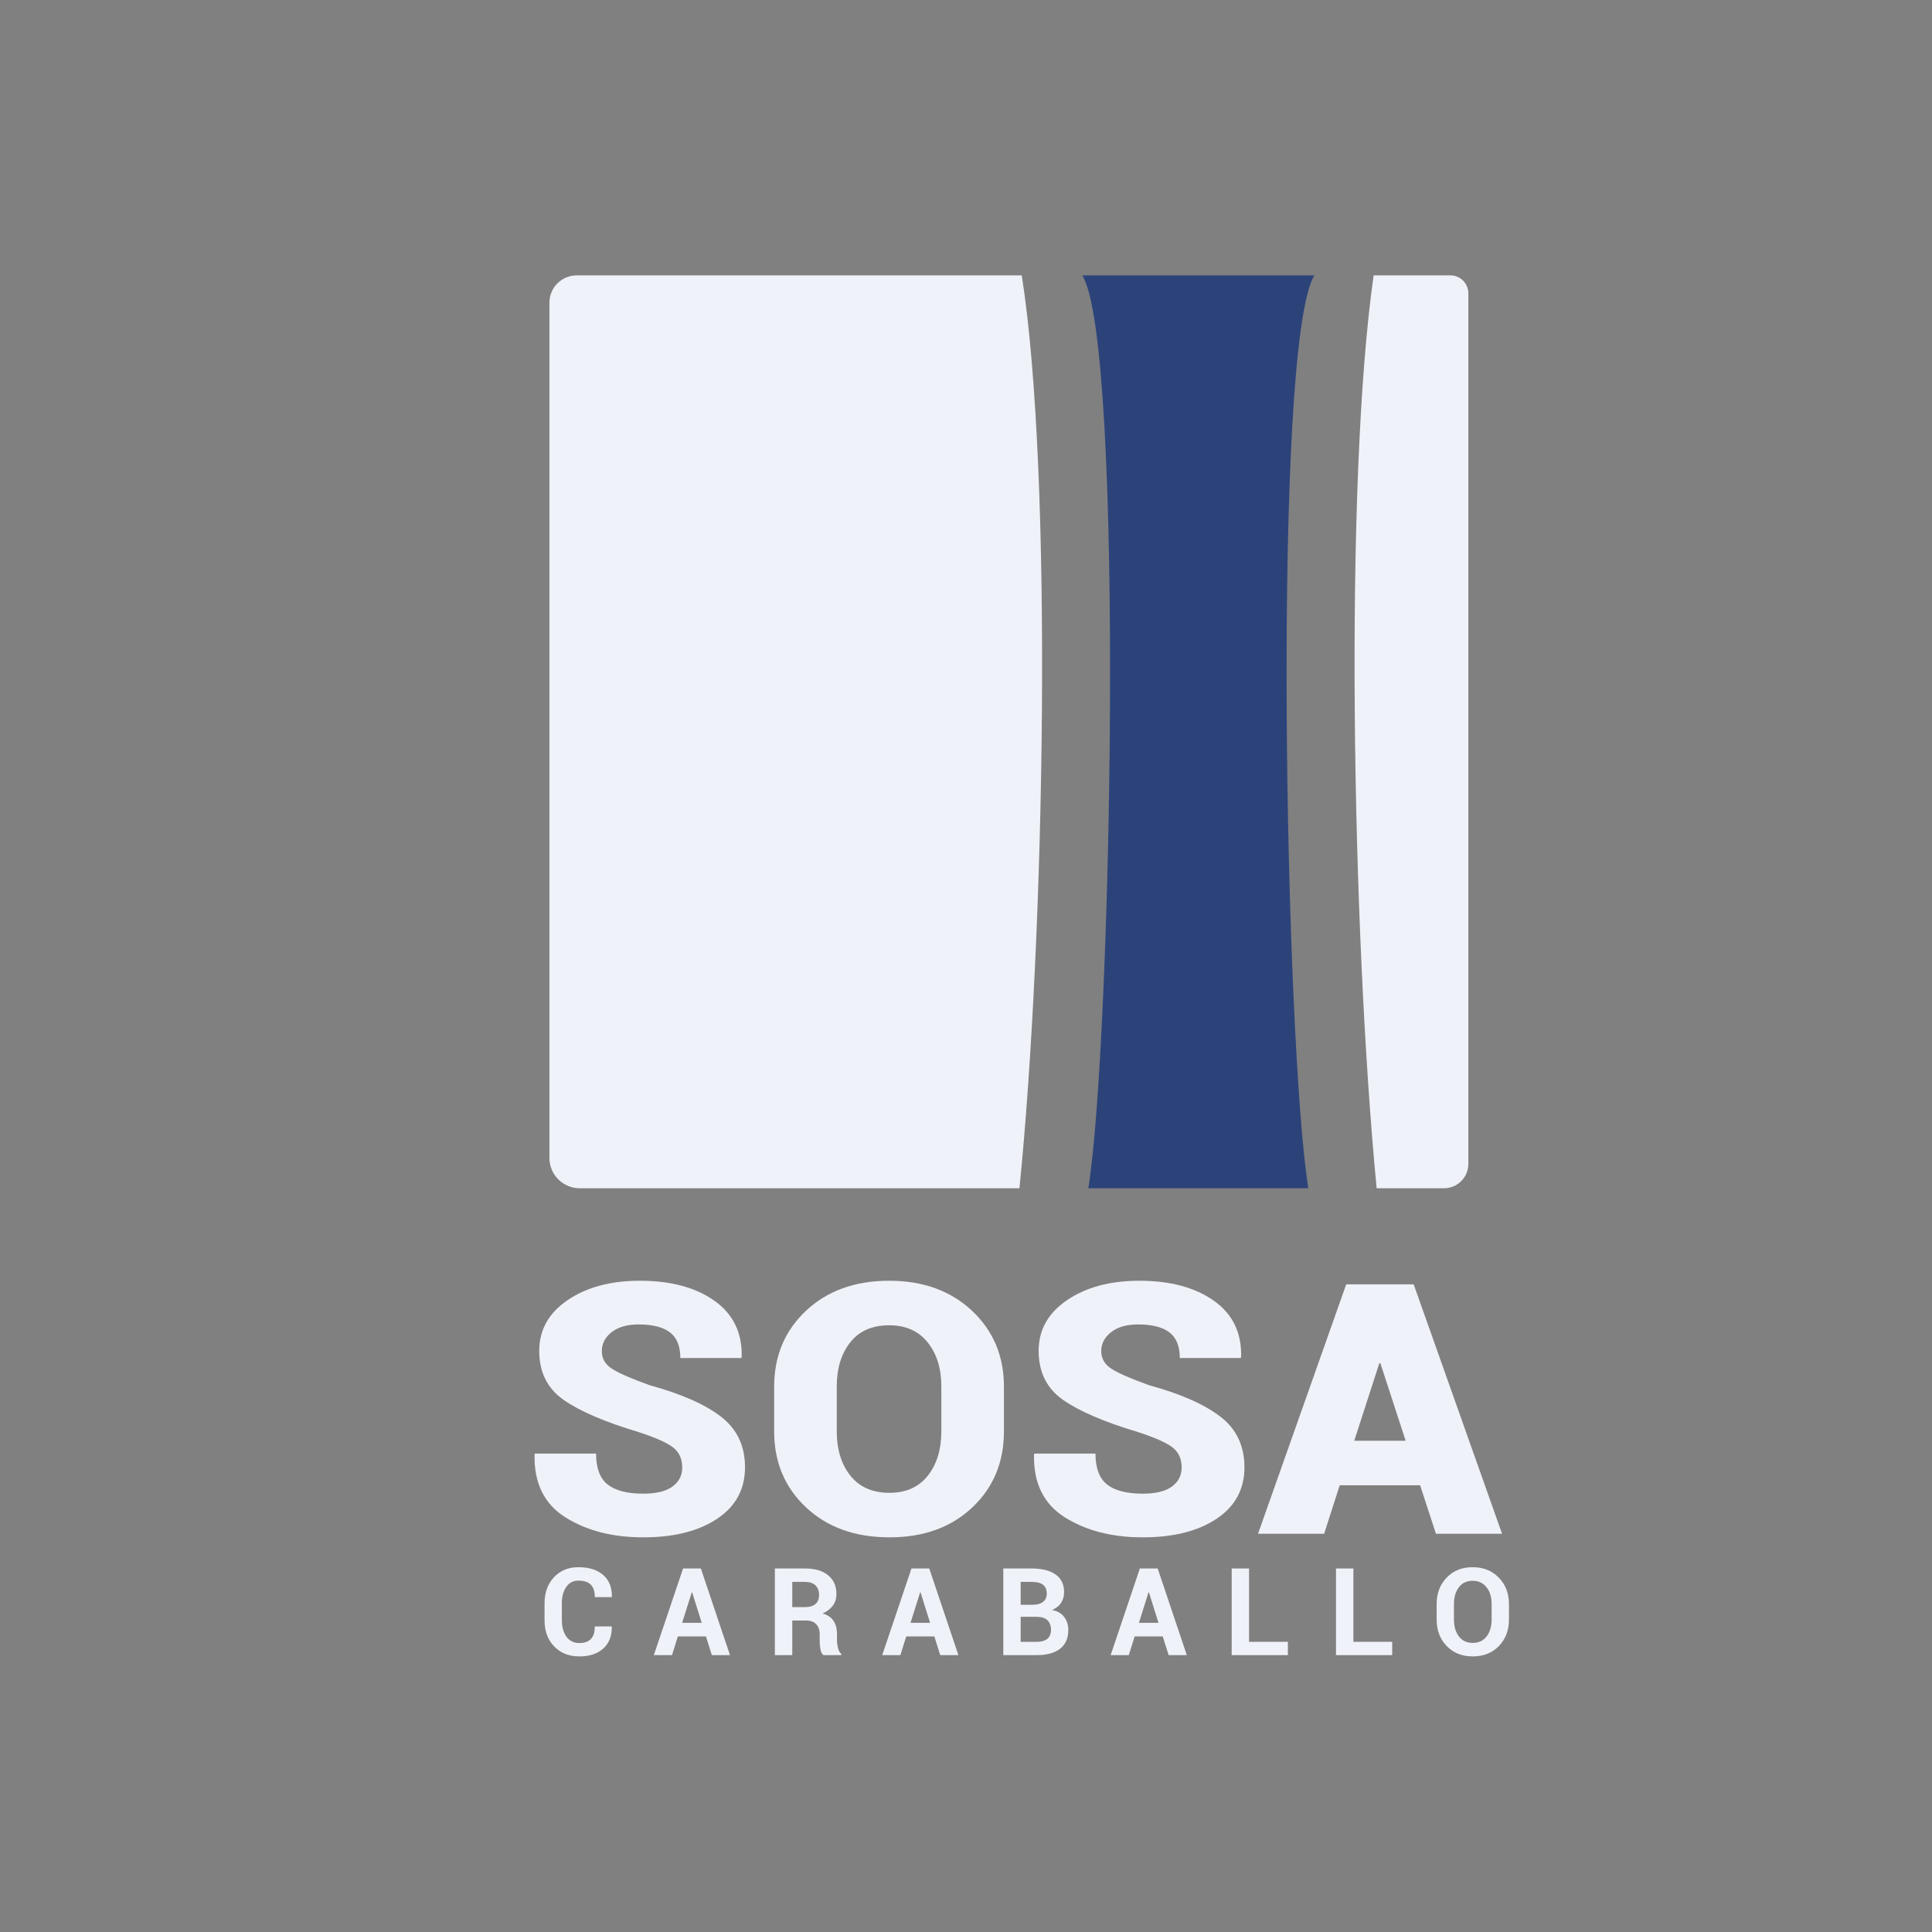<?xml version="1.0" encoding="UTF-8"?>
<svg xmlns="http://www.w3.org/2000/svg" xmlns:xlink="http://www.w3.org/1999/xlink" width="160px" height="160px" viewBox="0 0 160 160" version="1.1">
<rect x="0" y="0" width="160" height="160" fill="#808080" stroke="none"/>
<g id="surface1">
<path style=" stroke:none;fill-rule:nonzero;fill:#F0F2F9;fill-opacity:1;" d="M 84.426 98.406 L 48.012 98.406 C 46.625 98.406 45.5 97.281 45.5 95.895 L 45.5 25.07 C 45.5 23.816 46.512 22.805 47.762 22.805 L 84.617 22.805 C 87.219 39.336 86.531 77.527 84.426 98.406 "/>
<path style=" stroke:none;fill-rule:nonzero;fill:rgb(17.255%,26.275%,47.843%);fill-opacity:1;" d="M 108.848 22.805 L 89.637 22.805 C 93.145 28.586 92.066 86.461 90.129 98.406 L 108.352 98.406 C 106.414 86.461 105.336 28.586 108.848 22.805 "/>
<path style=" stroke:none;fill-rule:nonzero;fill:#F0F2F9;fill-opacity:1;" d="M 113.758 22.805 L 120.113 22.805 C 120.938 22.805 121.602 23.473 121.602 24.293 L 121.602 96.391 C 121.602 97.504 120.699 98.406 119.59 98.406 L 114.008 98.406 C 111.965 77.199 111.305 40.008 113.758 22.805 "/>
<path style=" stroke:none;fill-rule:nonzero;fill:#F0F2F9;fill-opacity:1;" d="M 56.5 121.543 C 56.5 120.805 56.238 120.242 55.715 119.848 C 55.191 119.457 54.242 119.039 52.871 118.594 C 50.09 117.762 48.027 116.875 46.68 115.934 C 45.328 114.992 44.656 113.637 44.656 111.867 C 44.656 110.137 45.441 108.738 47.008 107.672 C 48.578 106.602 50.57 106.066 52.992 106.066 C 55.547 106.066 57.602 106.617 59.16 107.719 C 60.719 108.82 61.473 110.375 61.422 112.379 L 61.391 112.465 L 56.344 112.465 C 56.344 111.492 56.059 110.785 55.484 110.344 C 54.91 109.902 54.043 109.684 52.883 109.684 C 51.941 109.684 51.199 109.898 50.652 110.324 C 50.109 110.75 49.84 111.273 49.84 111.898 C 49.84 112.504 50.117 112.988 50.676 113.352 C 51.234 113.715 52.281 114.172 53.809 114.719 C 56.402 115.43 58.367 116.293 59.699 117.316 C 61.031 118.336 61.699 119.738 61.699 121.516 C 61.699 123.332 60.93 124.75 59.391 125.777 C 57.852 126.805 55.812 127.316 53.27 127.316 C 50.734 127.316 48.59 126.766 46.832 125.664 C 45.074 124.562 44.219 122.828 44.27 120.465 L 44.301 120.379 L 49.363 120.379 C 49.363 121.582 49.684 122.434 50.324 122.941 C 50.965 123.445 51.945 123.699 53.27 123.699 C 54.355 123.699 55.168 123.5 55.699 123.105 C 56.234 122.707 56.5 122.188 56.5 121.543 "/>
<path style=" stroke:none;fill-rule:nonzero;fill:#F0F2F9;fill-opacity:1;" d="M 77.957 114.805 C 77.957 113.328 77.582 112.121 76.828 111.176 C 76.074 110.227 75.008 109.754 73.637 109.754 C 72.23 109.754 71.156 110.227 70.414 111.168 C 69.668 112.109 69.297 113.32 69.297 114.805 L 69.297 118.551 C 69.297 120.043 69.676 121.266 70.426 122.211 C 71.18 123.156 72.262 123.629 73.664 123.629 C 75.027 123.629 76.086 123.156 76.836 122.211 C 77.582 121.266 77.957 120.043 77.957 118.551 Z M 83.141 118.551 C 83.141 121.094 82.266 123.191 80.52 124.84 C 78.77 126.492 76.484 127.316 73.664 127.316 C 70.824 127.316 68.523 126.492 66.758 124.84 C 64.996 123.191 64.113 121.094 64.113 118.551 L 64.113 114.832 C 64.113 112.301 64.992 110.203 66.75 108.551 C 68.512 106.895 70.805 106.066 73.637 106.066 C 76.445 106.066 78.73 106.895 80.496 108.551 C 82.258 110.203 83.141 112.301 83.141 114.832 Z M 83.141 118.551 "/>
<path style=" stroke:none;fill-rule:nonzero;fill:#F0F2F9;fill-opacity:1;" d="M 97.859 121.543 C 97.859 120.805 97.602 120.242 97.078 119.848 C 96.555 119.457 95.605 119.039 94.23 118.594 C 91.453 117.762 89.387 116.875 88.039 115.934 C 86.691 114.992 86.016 113.637 86.016 111.867 C 86.016 110.137 86.801 108.738 88.371 107.672 C 89.941 106.602 91.934 106.066 94.355 106.066 C 96.906 106.066 98.965 106.617 100.523 107.719 C 102.082 108.82 102.836 110.375 102.785 112.379 L 102.754 112.465 L 97.707 112.465 C 97.707 111.492 97.422 110.785 96.848 110.344 C 96.27 109.902 95.406 109.684 94.246 109.684 C 93.301 109.684 92.559 109.898 92.016 110.324 C 91.473 110.75 91.199 111.273 91.199 111.898 C 91.199 112.504 91.48 112.988 92.039 113.352 C 92.598 113.715 93.641 114.172 95.168 114.719 C 97.762 115.43 99.727 116.293 101.059 117.316 C 102.395 118.336 103.059 119.738 103.059 121.516 C 103.059 123.332 102.293 124.75 100.754 125.777 C 99.215 126.805 97.176 127.316 94.633 127.316 C 92.098 127.316 89.953 126.766 88.195 125.664 C 86.434 124.562 85.582 122.828 85.633 120.465 L 85.664 120.379 L 90.723 120.379 C 90.723 121.582 91.043 122.434 91.684 122.941 C 92.324 123.445 93.309 123.699 94.633 123.699 C 95.719 123.699 96.527 123.5 97.062 123.105 C 97.594 122.707 97.859 122.188 97.859 121.543 "/>
<path style=" stroke:none;fill-rule:nonzero;fill:#F0F2F9;fill-opacity:1;" d="M 112.152 119.316 L 116.41 119.316 L 114.32 112.906 L 114.227 112.906 Z M 117.609 123.004 L 110.949 123.004 L 109.66 127.02 L 104.184 127.02 L 111.488 106.363 L 114.273 106.363 L 114.273 106.379 L 114.289 106.363 L 117.074 106.363 L 124.395 127.02 L 118.918 127.02 Z M 117.609 123.004 "/>
<path style=" stroke:none;fill-rule:nonzero;fill:#F0F2F9;fill-opacity:1;" d="M 50.652 134.695 L 50.664 134.727 C 50.676 135.492 50.441 136.09 49.961 136.523 C 49.48 136.957 48.82 137.176 47.977 137.176 C 47.113 137.176 46.418 136.898 45.891 136.344 C 45.359 135.793 45.098 135.074 45.098 134.199 L 45.098 132.773 C 45.098 131.898 45.355 131.184 45.871 130.625 C 46.387 130.07 47.062 129.789 47.902 129.789 C 48.777 129.789 49.461 130.004 49.953 130.434 C 50.445 130.859 50.684 131.461 50.672 132.234 L 50.664 132.266 L 49.262 132.266 C 49.262 131.805 49.152 131.465 48.93 131.238 C 48.707 131.012 48.363 130.898 47.902 130.898 C 47.473 130.898 47.137 131.074 46.895 131.422 C 46.652 131.766 46.531 132.215 46.531 132.762 L 46.531 134.199 C 46.531 134.75 46.66 135.199 46.914 135.547 C 47.168 135.898 47.523 136.07 47.977 136.07 C 48.406 136.07 48.727 135.957 48.938 135.734 C 49.152 135.508 49.258 135.164 49.258 134.695 Z M 50.652 134.695 "/>
<path style=" stroke:none;fill-rule:nonzero;fill:#F0F2F9;fill-opacity:1;" d="M 56.492 134.395 L 58.113 134.395 L 57.32 131.867 L 57.289 131.867 Z M 58.465 135.523 L 56.137 135.523 L 55.652 137.07 L 54.148 137.07 L 56.57 129.895 L 58.043 129.895 L 60.453 137.07 L 58.953 137.07 Z M 58.465 135.523 "/>
<path style=" stroke:none;fill-rule:nonzero;fill:#F0F2F9;fill-opacity:1;" d="M 65.613 133.094 L 66.633 133.094 C 67.039 133.094 67.34 133.008 67.535 132.836 C 67.734 132.668 67.832 132.414 67.832 132.078 C 67.832 131.75 67.73 131.488 67.535 131.293 C 67.336 131.102 67.043 131.004 66.66 131.004 L 65.613 131.004 Z M 65.613 134.203 L 65.613 137.07 L 64.172 137.07 L 64.172 129.895 L 66.66 129.895 C 67.477 129.895 68.117 130.082 68.578 130.453 C 69.039 130.828 69.27 131.348 69.27 132.016 C 69.27 132.383 69.172 132.699 68.977 132.969 C 68.781 133.234 68.496 133.453 68.121 133.617 C 68.547 133.742 68.852 133.949 69.035 134.242 C 69.223 134.535 69.316 134.895 69.316 135.328 L 69.316 135.855 C 69.316 136.055 69.344 136.266 69.398 136.484 C 69.449 136.703 69.543 136.863 69.676 136.969 L 69.676 137.07 L 68.191 137.07 C 68.059 136.969 67.977 136.793 67.938 136.551 C 67.898 136.305 67.883 136.07 67.883 135.844 L 67.883 135.336 C 67.883 134.98 67.781 134.699 67.586 134.5 C 67.391 134.301 67.113 134.203 66.758 134.203 Z M 65.613 134.203 "/>
<path style=" stroke:none;fill-rule:nonzero;fill:#F0F2F9;fill-opacity:1;" d="M 75.406 134.395 L 77.027 134.395 L 76.234 131.867 L 76.203 131.867 Z M 77.379 135.523 L 75.051 135.523 L 74.566 137.07 L 73.062 137.07 L 75.484 129.895 L 76.957 129.895 L 79.371 137.07 L 77.867 137.07 Z M 77.379 135.523 "/>
<path style=" stroke:none;fill-rule:nonzero;fill:#F0F2F9;fill-opacity:1;" d="M 84.527 133.898 L 84.527 135.969 L 85.863 135.969 C 86.246 135.969 86.535 135.887 86.738 135.719 C 86.938 135.555 87.039 135.309 87.039 134.98 C 87.039 134.633 86.938 134.367 86.742 134.18 C 86.543 133.992 86.246 133.898 85.848 133.898 Z M 84.527 132.902 L 85.488 132.902 C 85.875 132.902 86.168 132.824 86.375 132.664 C 86.582 132.508 86.688 132.277 86.688 131.977 C 86.688 131.645 86.582 131.398 86.375 131.238 C 86.164 131.082 85.855 131.004 85.441 131.004 L 84.527 131.004 Z M 83.09 137.07 L 83.09 129.895 L 85.441 129.895 C 86.285 129.895 86.945 130.059 87.418 130.391 C 87.891 130.719 88.125 131.211 88.125 131.859 C 88.125 132.191 88.039 132.484 87.871 132.742 C 87.699 133.004 87.449 133.199 87.121 133.332 C 87.566 133.414 87.906 133.605 88.133 133.914 C 88.359 134.219 88.473 134.574 88.473 134.98 C 88.473 135.668 88.246 136.188 87.793 136.543 C 87.336 136.895 86.695 137.07 85.863 137.07 Z M 83.09 137.07 "/>
<path style=" stroke:none;fill-rule:nonzero;fill:#F0F2F9;fill-opacity:1;" d="M 94.32 134.395 L 95.941 134.395 L 95.148 131.867 L 95.117 131.867 Z M 96.293 135.523 L 93.965 135.523 L 93.48 137.07 L 91.98 137.07 L 94.398 129.895 L 95.875 129.895 L 98.285 137.07 L 96.781 137.07 Z M 96.293 135.523 "/>
<path style=" stroke:none;fill-rule:nonzero;fill:#F0F2F9;fill-opacity:1;" d="M 103.441 135.969 L 106.656 135.969 L 106.656 137.07 L 102.004 137.07 L 102.004 129.895 L 103.441 129.895 Z M 103.441 135.969 "/>
<path style=" stroke:none;fill-rule:nonzero;fill:#F0F2F9;fill-opacity:1;" d="M 112.082 135.969 L 115.297 135.969 L 115.297 137.07 L 110.641 137.07 L 110.641 129.895 L 112.082 129.895 Z M 112.082 135.969 "/>
<path style=" stroke:none;fill-rule:nonzero;fill:#F0F2F9;fill-opacity:1;" d="M 123.531 132.828 C 123.531 132.27 123.391 131.809 123.109 131.453 C 122.832 131.094 122.445 130.914 121.953 130.914 C 121.465 130.914 121.086 131.094 120.816 131.453 C 120.547 131.809 120.41 132.27 120.41 132.828 L 120.41 134.129 C 120.41 134.699 120.547 135.16 120.82 135.52 C 121.09 135.879 121.473 136.059 121.961 136.059 C 122.457 136.059 122.84 135.879 123.117 135.52 C 123.391 135.16 123.531 134.699 123.531 134.129 Z M 124.965 134.129 C 124.965 135.012 124.688 135.742 124.133 136.316 C 123.574 136.891 122.852 137.176 121.961 137.176 C 121.074 137.176 120.355 136.887 119.805 136.312 C 119.25 135.738 118.977 135.012 118.977 134.129 L 118.977 132.836 C 118.977 131.961 119.25 131.234 119.801 130.656 C 120.352 130.078 121.07 129.789 121.953 129.789 C 122.844 129.789 123.566 130.078 124.125 130.656 C 124.684 131.234 124.965 131.961 124.965 132.836 Z M 124.965 134.129 "/>
</g>
</svg>

